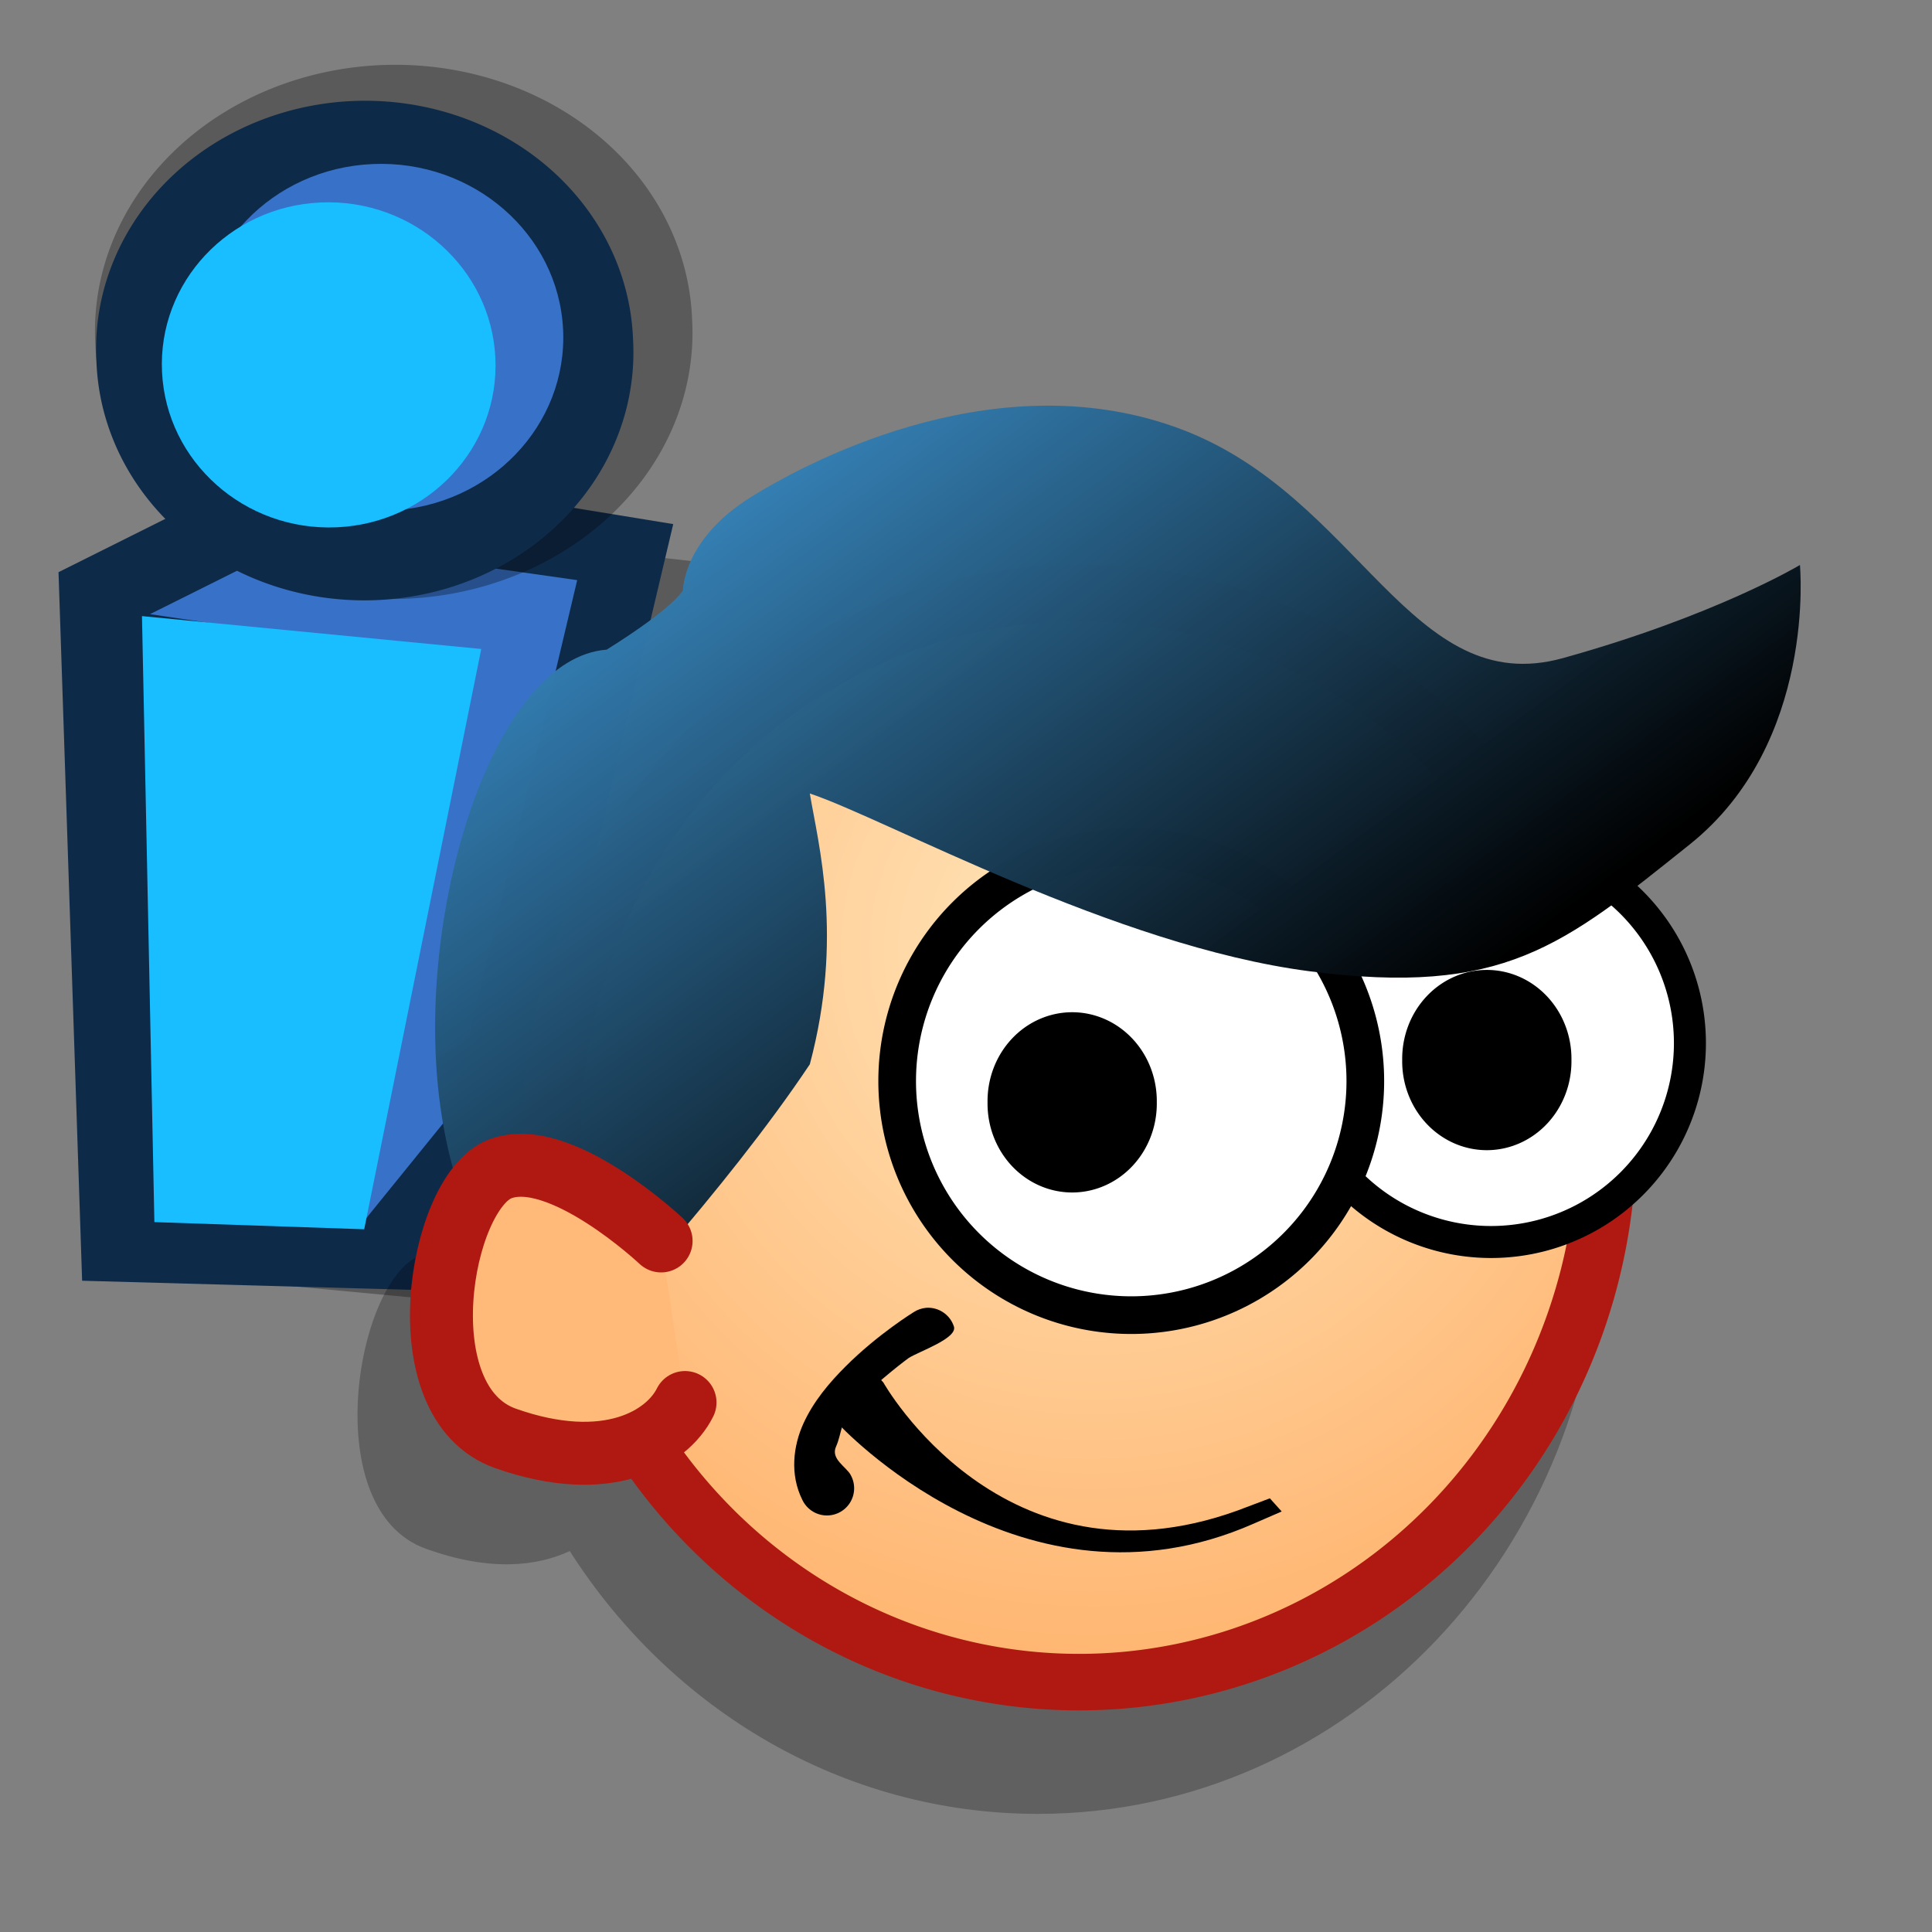 <?xml version="1.0" encoding="UTF-8" standalone="no"?>
<!-- Created with Sodipodi ("http://www.sodipodi.com/") -->
<svg
   xmlns:dc="http://purl.org/dc/elements/1.1/"
   xmlns:cc="http://creativecommons.org/ns#"
   xmlns:rdf="http://www.w3.org/1999/02/22-rdf-syntax-ns#"
   xmlns:svg="http://www.w3.org/2000/svg"
   xmlns="http://www.w3.org/2000/svg"
   xmlns:xlink="http://www.w3.org/1999/xlink"
   xmlns:sodipodi="http://sodipodi.sourceforge.net/DTD/sodipodi-0.dtd"
   xmlns:inkscape="http://www.inkscape.org/namespaces/inkscape"
   id="svg683"
   sodipodi:version="0.32"
   width="72pt"
   height="72pt"
   xml:space="preserve"
   sodipodi:docbase="/home/tweenk/GNUtoon/apps"
   sodipodi:docname="user-info.svg"
   inkscape:version="0.46+devel"
   inkscape:output_extension="org.inkscape.output.svg.inkscape">
  <rect width="100%" height="100%" fill="#808080" stroke="none"/>
  <defs
   id="defs685"><linearGradient
     id="linearGradient1853">
      <stop
   offset="0"
   style="stop-color:#000000;stop-opacity:1;"
   id="stop1855" />
      <stop
   offset="1"
   style="stop-color:#3b91cd;stop-opacity:0.99;"
   id="stop1854" />
    </linearGradient><linearGradient
     id="linearGradient1843">
      <stop
   style="stop-color:#ffe6bb;stop-opacity:1;"
   offset="0"
   id="stop1844" />
      <stop
   style="stop-color:#ff933d;stop-opacity:1;"
   offset="1"
   id="stop1845" />
    </linearGradient><linearGradient
     id="linearGradient1840">
      <stop
   offset="0"
   style="stop-color:#ffb700;stop-opacity:1;"
   id="stop1842" />
      <stop
   offset="1"
   style="stop-color:#ffd58f;stop-opacity:0;"
   id="stop1841" />
    </linearGradient><defs
     id="defs3">
      <sodipodi:namedview
   id="namedview909" />
      <defs
   id="defs550">
        <linearGradient
   x1="0"
   y1="0"
   x2="1"
   y2="0"
   id="linearGradient632"
   gradientUnits="objectBoundingBox"
   spreadMethod="pad"
   xlink:href="#linearGradient1840" />
        <linearGradient
   x1="0"
   y1="0"
   x2="1"
   y2="0"
   id="linearGradient556"
   gradientUnits="objectBoundingBox"
   spreadMethod="pad"
   xlink:href="#linearGradient1853" />
        <linearGradient
   id="linearGradient559"
   xlink:href="#linearGradient632"
   x1="60.645"
   y1="19.296"
   x2="35.371"
   y2="69.143"
   gradientUnits="userSpaceOnUse"
   spreadMethod="pad" />
        <linearGradient
   xlink:href="#linearGradient632"
   id="linearGradient631"
   x1="85.638"
   y1="17.444"
   x2="73.916"
   y2="54.628"
   gradientUnits="userSpaceOnUse"
   spreadMethod="pad"
   gradientTransform="scale(0.741,1.35)" />
      </defs>
    </defs><radialGradient
     inkscape:collect="always"
     xlink:href="#linearGradient1843"
     id="radialGradient2389"
     gradientUnits="userSpaceOnUse"
     gradientTransform="scale(0.965,1.036)"
     cx="44.177"
     cy="30.547"
     fx="44.177"
     fy="30.547"
     r="69.293" /><linearGradient
     inkscape:collect="always"
     xlink:href="#linearGradient1853"
     id="linearGradient2391"
     gradientUnits="userSpaceOnUse"
     gradientTransform="scale(1.193,0.838)"
     x1="49.806"
     y1="54.608"
     x2="9.112"
     y2="15.821" /></defs>
  <sodipodi:namedview
   id="base"
   inkscape:zoom="1.7824983"
   inkscape:cx="7.6333076"
   inkscape:cy="36.850846"
   inkscape:window-width="795"
   inkscape:window-height="724"
   inkscape:window-x="52"
   inkscape:window-y="9"
   inkscape:current-layer="svg683"
   showgrid="false" />
  
  
  
  
  
  
  
  
  
  <g
   id="g2533"
   transform="matrix(0.736,0,0,0.736,-14.476,0.973)"><path
     sodipodi:nodetypes="ccccccc"
     id="path574"
     d="m 35.089,37.262 6.115,-3.528 27.079,3.041 -6.393,38.823 -9.26,11.16 -23.609,-2.222 z"
     style="font-size:12px;fill-opacity:0.3;fill-rule:evenodd;stroke-width:1pt" /><path
     sodipodi:nodetypes="ccccccc"
     id="path570"
     d="m 23.619,37.307 15.126,-7.55 26.375,4.304 -9.85,41.642 -7.867,10.055 -22.19,-0.614 z"
     style="font-size:12px;fill:#0e2a49;fill-opacity:1;fill-rule:evenodd;stroke-width:1pt" /><path
     id="path568"
     d="m 49.831,81.102 4.698,-4.855 -7.035,-39.994 -7.34,-1.489 -4.412,5.1 9.1,1.025 z"
     style="font-size:12px;fill:none;stroke-width:1pt" /><path
     sodipodi:nodetypes="ccccccc"
     id="path569"
     d="M 44.008,81.401 51.206,43.314 29.795,40.141 l 9.968,-4.973 18.874,2.676 -8.552,36.058 z"
     style="font-size:12px;fill:#3771c8;fill-opacity:1;fill-rule:evenodd;stroke-width:1pt" /><path
     sodipodi:nodetypes="ccccc"
     id="path567"
     d="m 30.091,81.186 -0.837,-40.913 22.906,2.219 -7.903,39.177 z"
     style="font-size:12px;fill:#18beff;fill-opacity:1;fill-rule:evenodd;stroke-width:1pt" /><path
     transform="matrix(1.687,-7.343349e-2,-7.957716e-2,-1.623,-15.774,135.587)"
     sodipodi:ry="10.997026"
     sodipodi:rx="11.939625"
     sodipodi:cy="68.73909"
     sodipodi:cx="40.008221"
     d="m 51.948,68.739 a 11.94,10.997 0 1 1 -23.879,0 11.94,10.997 0 1 1 23.879,0 z"
     id="path575"
     style="font-size:12px;fill-opacity:0.3;fill-rule:evenodd;stroke-width:1pt"
     sodipodi:type="arc" /><path
     transform="matrix(1.517,-6.600687e-2,-7.444173e-2,-1.518,-11.282,129.332)"
     sodipodi:ry="10.997026"
     sodipodi:rx="11.939625"
     sodipodi:cy="68.73909"
     sodipodi:cx="40.008221"
     d="m 51.948,68.739 a 11.94,10.997 0 1 1 -23.879,0 11.94,10.997 0 1 1 23.879,0 z"
     id="path558"
     style="font-size:12px;fill:#0e2a49;fill-opacity:1;fill-rule:evenodd;stroke-width:1pt"
     sodipodi:type="arc" /><path
     sodipodi:nodetypes="ccccc"
     id="path562"
     d="M 57.684,20.915 C 57.367,14.459 51.606,9.458 44.824,9.753 c -6.782,0.295 -12.03,5.775 -11.713,12.231 0.317,6.457 15.457,1.85 12.86,11.162 6.782,-0.295 12.03,-5.775 11.713,-12.231 z"
     style="font-size:12px;fill:#3771c8;fill-opacity:1;fill-rule:evenodd;stroke-width:1pt" /><path
     id="path561"
     d="m 53.112,22.823 c -0.297,-6.053 -5.579,-10.746 -11.79,-10.476 -6.211,0.27 -11.011,5.402 -10.714,11.455 0.297,6.053 5.579,10.746 11.79,10.476 6.211,-0.27 11.011,-5.402 10.714,-11.455 z"
     style="font-size:12px;fill:#18beff;fill-opacity:1;fill-rule:evenodd;stroke-width:1pt" /></g><g
   id="g2377"
   transform="matrix(0.848,0,0,0.848,15.01,15.67)"><path
     id="path1065"
     d="M 43.12,18.384 C 24.9,18.384 10.118,33.934 10.118,53.096 C 10.118,53.855 10.272,54.559 10.318,55.306 C 9.102,54.874 7.895,54.689 6.884,55.102 C 3.144,56.627 0.893,69.981 7.251,72.27 C 11.006,73.622 13.756,73.304 15.685,72.406 C 21.61,81.697 31.691,87.807 43.12,87.807 C 61.339,87.807 76.121,72.257 76.121,53.096 C 76.121,33.934 61.34,18.384 43.12,18.384 z "
     style="fill:#000000;fill-opacity:0.25;stroke:none;stroke-width:3.312;stroke-miterlimit:4;stroke-opacity:1" /><path
     transform="matrix(1.044,0,0,1,1.781,5.515)"
     d="M 71.529 42.665 A 29.628 31.907 0 1 1  12.272,42.665 A 29.628 31.907 0 1 1  71.529 42.665 z"
     sodipodi:ry="31.907463"
     sodipodi:rx="29.628359"
     sodipodi:cy="42.664753"
     sodipodi:cx="41.900459"
     id="path1857"
     style="fill:url(#radialGradient2389);fill-opacity:1;stroke:#b01911;stroke-width:3.312;stroke-miterlimit:4;stroke-opacity:1"
     sodipodi:type="arc" /><path
     transform="translate(33.223,8.43)"
     d="M 48.099 34.215 A 11.653 11.653 0 1 1  24.793,34.215 A 11.653 11.653 0 1 1  48.099 34.215 z"
     sodipodi:ry="11.652892"
     sodipodi:rx="11.652892"
     sodipodi:cy="34.214874"
     sodipodi:cx="36.446281"
     id="path1167"
     style="fill:#ffffff;fill-opacity:1;stroke:#000000;stroke-width:1.875;stroke-miterlimit:4;stroke-opacity:1"
     sodipodi:type="arc" /><path
     transform="matrix(1.177,0,0,1.177,5.689,4.597)"
     d="M 48.099 34.215 A 11.653 11.653 0 1 1  24.793,34.215 A 11.653 11.653 0 1 1  48.099 34.215 z"
     sodipodi:ry="11.652892"
     sodipodi:rx="11.652892"
     sodipodi:cy="34.214874"
     sodipodi:cx="36.446281"
     id="path1789"
     style="fill:#ffffff;fill-opacity:1;stroke:#000000;stroke-width:1.875;stroke-miterlimit:4;stroke-opacity:1"
     sodipodi:type="arc" /><path
     transform="translate(0.992,2.975)"
     d="M 49.091 43.14 A 4.959 5.207 0 1 1  39.174,43.14 A 4.959 5.207 0 1 1  49.091 43.14 z"
     sodipodi:ry="5.2066116"
     sodipodi:rx="4.9586778"
     sodipodi:cy="43.140495"
     sodipodi:cx="44.132233"
     id="path1806"
     style="fill:#000000;fill-opacity:1;stroke:none;stroke-width:1.875;stroke-miterlimit:4;stroke-opacity:1"
     sodipodi:type="arc" /><path
     transform="translate(25.289,0.496)"
     d="M 49.091 43.14 A 4.959 5.207 0 1 1  39.174,43.14 A 4.959 5.207 0 1 1  49.091 43.14 z"
     sodipodi:ry="5.2066116"
     sodipodi:rx="4.9586778"
     sodipodi:cy="43.140495"
     sodipodi:cx="44.132233"
     id="path1805"
     style="fill:#000000;fill-opacity:1;stroke:none;stroke-width:1.875;stroke-miterlimit:4;stroke-opacity:1"
     sodipodi:type="arc" /><path
     sodipodi:nodetypes="cccccccccccccc"
     id="path1807"
     d="M 36.562,58.154 C 36.306,58.179 36.06,58.264 35.844,58.404 C 35.844,58.404 33.74,59.695 31.844,61.592 C 30.895,62.54 29.966,63.635 29.375,64.936 C 28.784,66.237 28.567,67.914 29.312,69.404 C 29.559,69.93 30.072,70.28 30.651,70.318 C 31.231,70.356 31.785,70.076 32.098,69.587 C 32.411,69.098 32.433,68.477 32.156,67.967 C 31.91,67.474 30.951,67.024 31.29,66.279 C 31.628,65.535 31.571,64.629 32.358,63.842 C 33.933,62.267 35.548,61.092 35.548,61.092 C 36.167,60.701 38.424,59.94 38.194,59.245 C 37.965,58.55 37.292,58.1 36.562,58.154 L 36.562,58.154 z "
     style="fill:#000000;fill-opacity:1;fill-rule:evenodd;stroke:none;stroke-width:3.188;stroke-linecap:round;stroke-linejoin:round;stroke-miterlimit:4;stroke-opacity:1" /><path
     sodipodi:nodetypes="ccccccccc"
     id="path1808"
     d="M 32.84,61.213 L 30.215,63.588 L 31.402,64.932 C 31.402,64.932 42.227,76.755 55.746,70.807 L 57.402,70.088 L 56.708,69.317 L 54.804,70.036 C 41.05,74.997 34.058,62.525 34.058,62.525 L 32.84,61.213 z "
     style="fill:#000000;fill-opacity:1;fill-rule:evenodd;stroke:none;stroke-width:3.562;stroke-linecap:square;stroke-linejoin:round;stroke-miterlimit:4;stroke-opacity:1" /><path
     sodipodi:nodetypes="ccccccccccccc"
     id="path1848"
     d="M 29.752,28.017 C 30.248,30.992 31.736,36.446 29.752,43.884 C 24.793,51.322 16.86,59.752 16.86,59.752 C 14.876,60.744 8.926,55.785 7.934,44.876 C 6.942,33.967 11.405,20.083 17.851,19.587 C 21.818,17.107 22.314,16.116 22.314,16.116 C 22.314,16.116 22.314,13.14 26.281,10.661 C 30.248,8.182 41.157,2.727 51.57,6.694 C 61.983,10.661 64.959,22.562 73.884,20.083 C 82.81,17.603 87.769,14.628 87.769,14.628 C 87.769,14.628 88.76,25.041 81.322,30.992 C 73.884,36.942 70.413,39.917 59.008,38.43 C 47.603,36.942 34.215,29.504 29.752,28.017 z "
     style="fill:url(#linearGradient2391);fill-opacity:1;fill-rule:evenodd;stroke:none;stroke-width:0.25pt;stroke-linecap:butt;stroke-linejoin:miter;stroke-opacity:1" /><path
     id="path1859"
     d="M 21.038,54.236 C 21.038,54.236 15.077,48.625 11.571,50.028 C 8.065,51.431 5.961,63.703 11.921,65.806 C 17.882,67.91 21.389,65.806 22.44,63.703"
     style="fill:#ffb978;fill-opacity:1;fill-rule:evenodd;stroke:#b01911;stroke-width:3.688;stroke-linecap:round;stroke-linejoin:miter;stroke-miterlimit:4;stroke-opacity:1" /></g>
</svg>